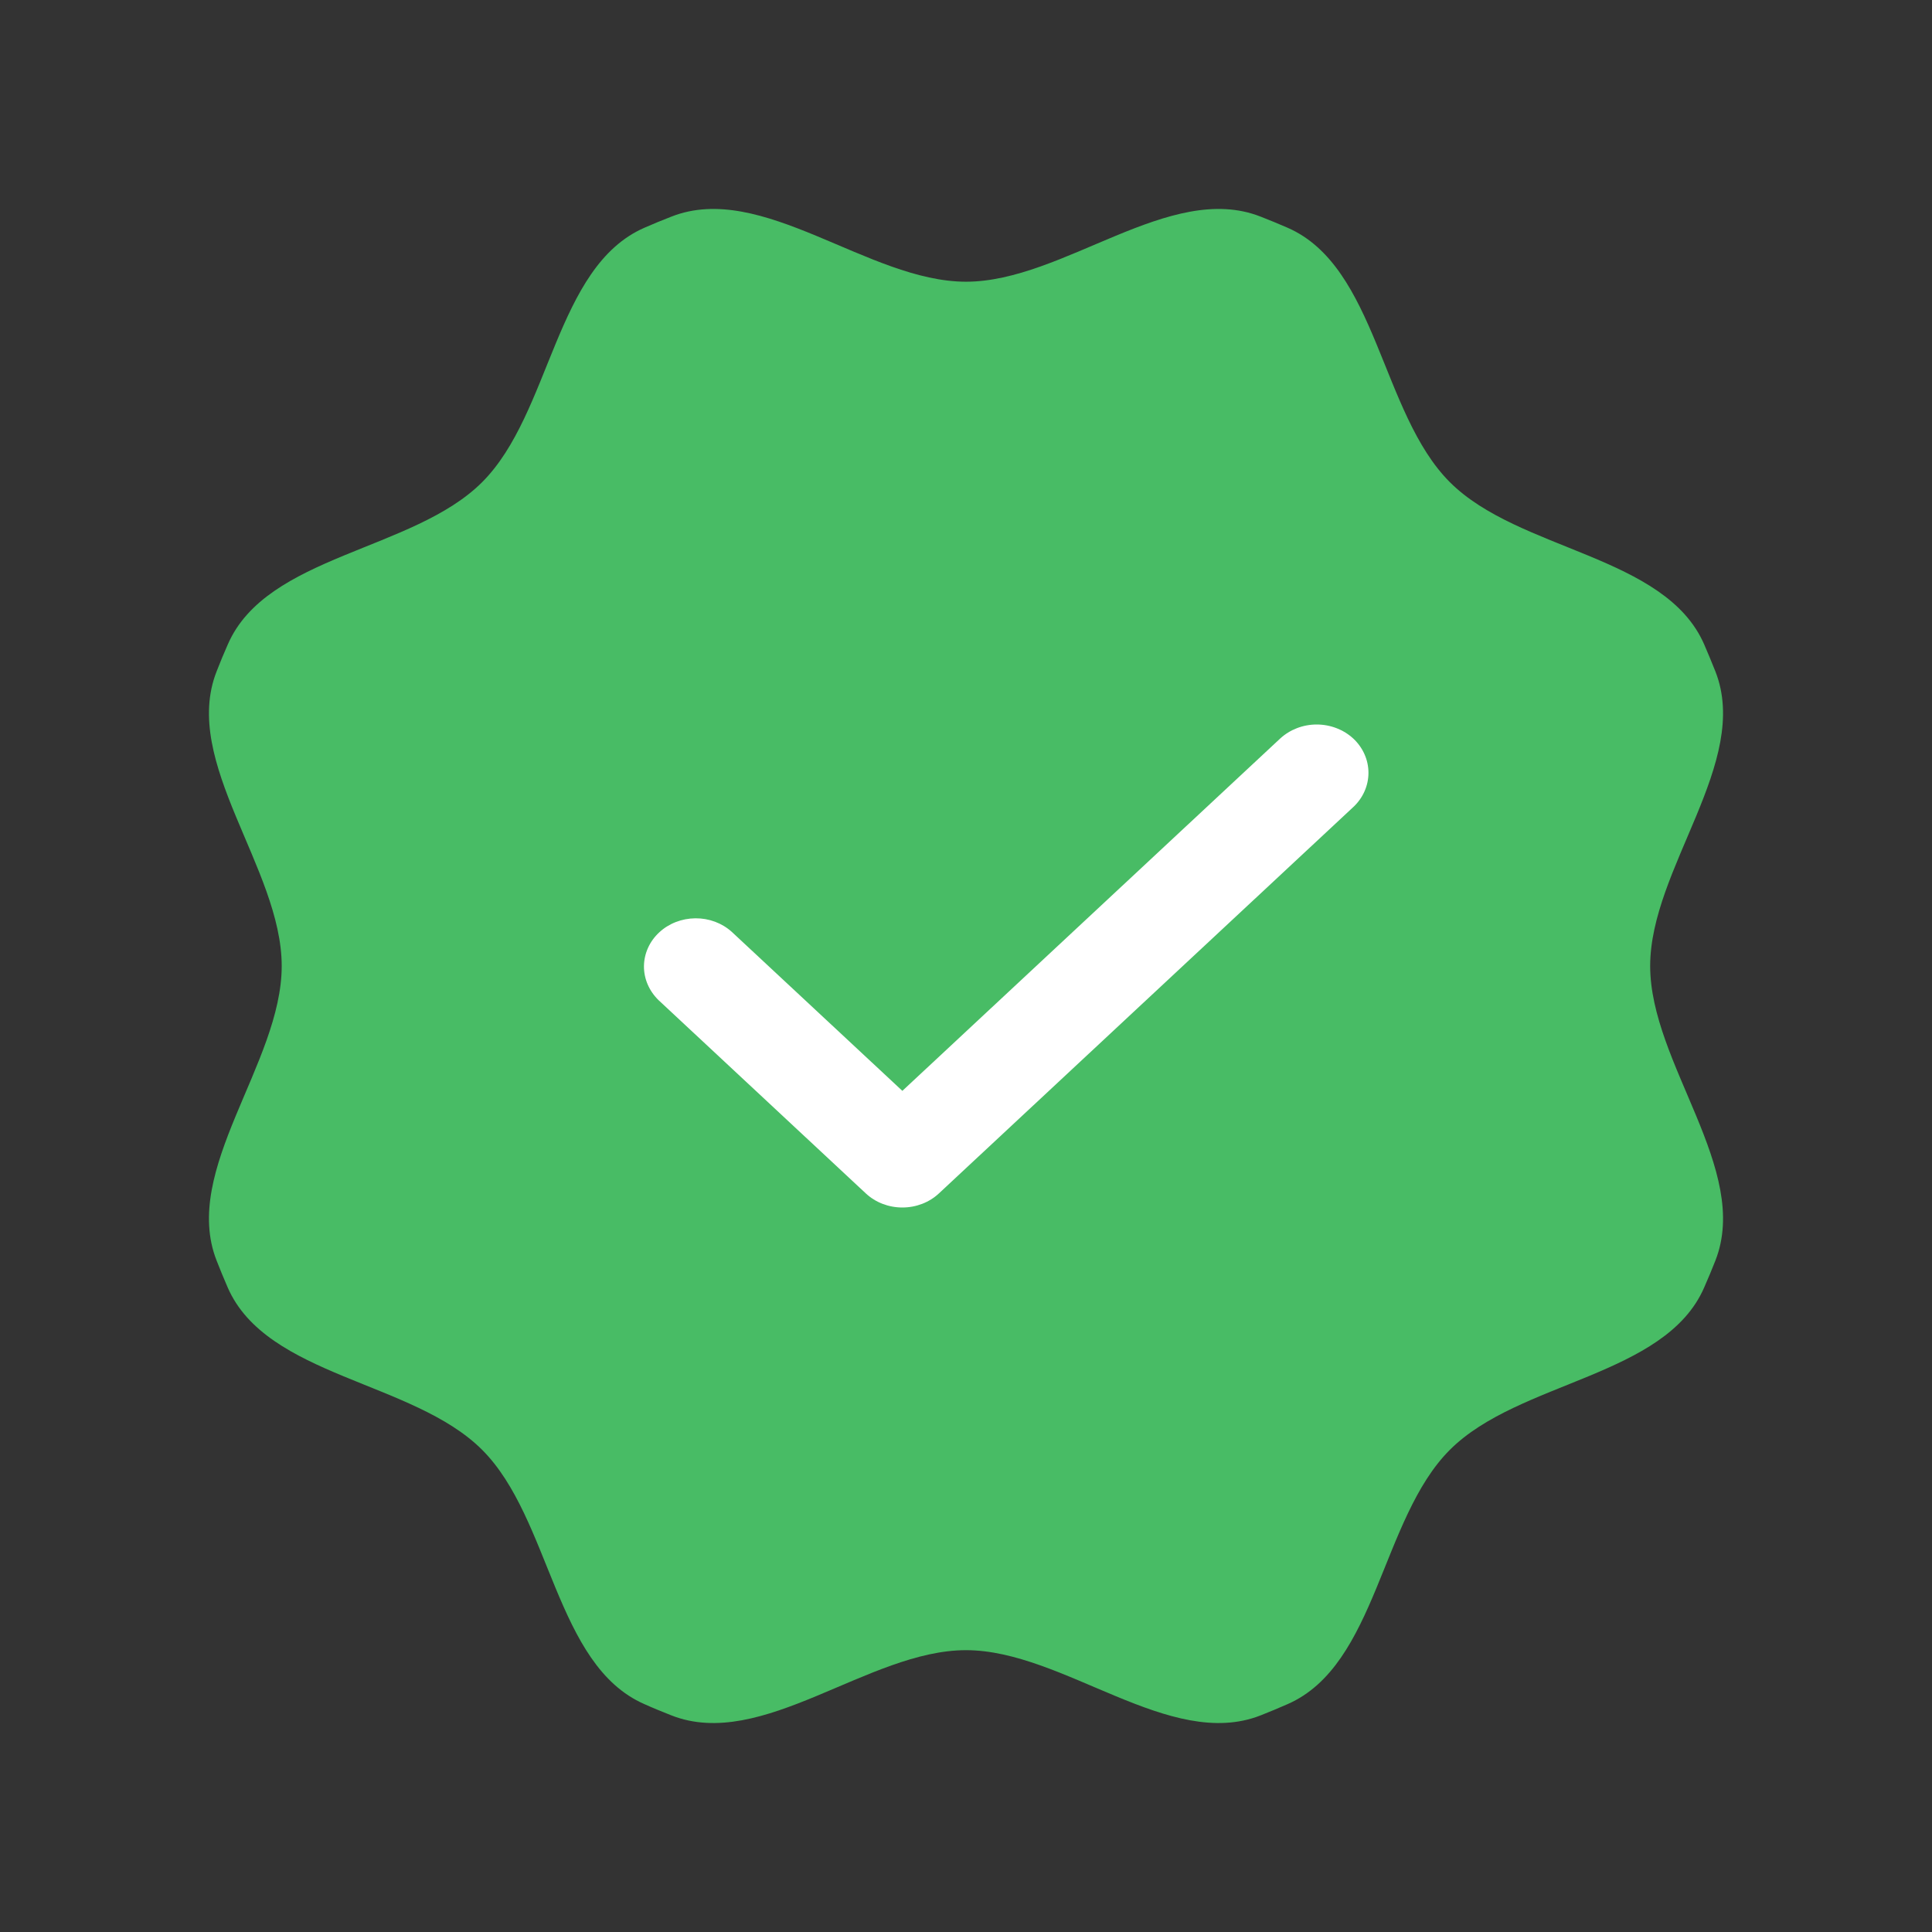 <svg width="16" height="16" viewBox="0 0 16 16" fill="none" xmlns="http://www.w3.org/2000/svg">
<rect x="0" y="0" width="16" height="16" fill="#333333" stroke="none"/>
<path fill-rule="evenodd" clip-rule="evenodd" d="M5.56 1.794C6.311 1.498 7.192 2.333 8 2.333C8.807 2.333 9.688 1.498 10.44 1.794C10.515 1.823 10.589 1.854 10.663 1.886C11.403 2.209 11.436 3.422 12.007 3.993C12.578 4.564 13.79 4.596 14.113 5.336C14.145 5.41 14.176 5.485 14.206 5.56C14.502 6.311 13.666 7.192 13.666 8C13.666 8.807 14.502 9.688 14.206 10.44C14.176 10.515 14.146 10.589 14.113 10.663C13.791 11.403 12.578 11.436 12.007 12.007C11.436 12.578 11.403 13.79 10.663 14.113C10.589 14.146 10.515 14.176 10.44 14.206C9.688 14.502 8.807 13.666 8 13.666C7.192 13.666 6.311 14.502 5.56 14.206C5.485 14.176 5.41 14.146 5.337 14.113C4.597 13.79 4.564 12.578 3.993 12.007C3.422 11.436 2.209 11.403 1.886 10.663C1.854 10.589 1.823 10.515 1.794 10.44C1.498 9.688 2.333 8.807 2.333 8C2.333 7.192 1.498 6.311 1.794 5.56C1.823 5.485 1.854 5.41 1.887 5.336C2.209 4.596 3.422 4.564 3.993 3.993C4.564 3.422 4.597 2.209 5.337 1.886C5.41 1.854 5.485 1.823 5.56 1.794Z" fill="#48BC65"/>
<path fill-rule="evenodd" clip-rule="evenodd" d="M11.208 6.117C11.288 6.192 11.333 6.294 11.333 6.4C11.333 6.506 11.288 6.608 11.208 6.683L7.776 9.883C7.696 9.958 7.587 10 7.473 10C7.359 10 7.25 9.958 7.17 9.883L5.454 8.283C5.376 8.207 5.332 8.106 5.333 8.001C5.334 7.897 5.379 7.796 5.459 7.722C5.538 7.648 5.646 7.606 5.759 7.605C5.871 7.604 5.979 7.644 6.06 7.717L7.473 9.034L10.601 6.117C10.682 6.042 10.791 6 10.904 6C11.018 6 11.127 6.042 11.208 6.117Z" fill="white"/>
</svg>
